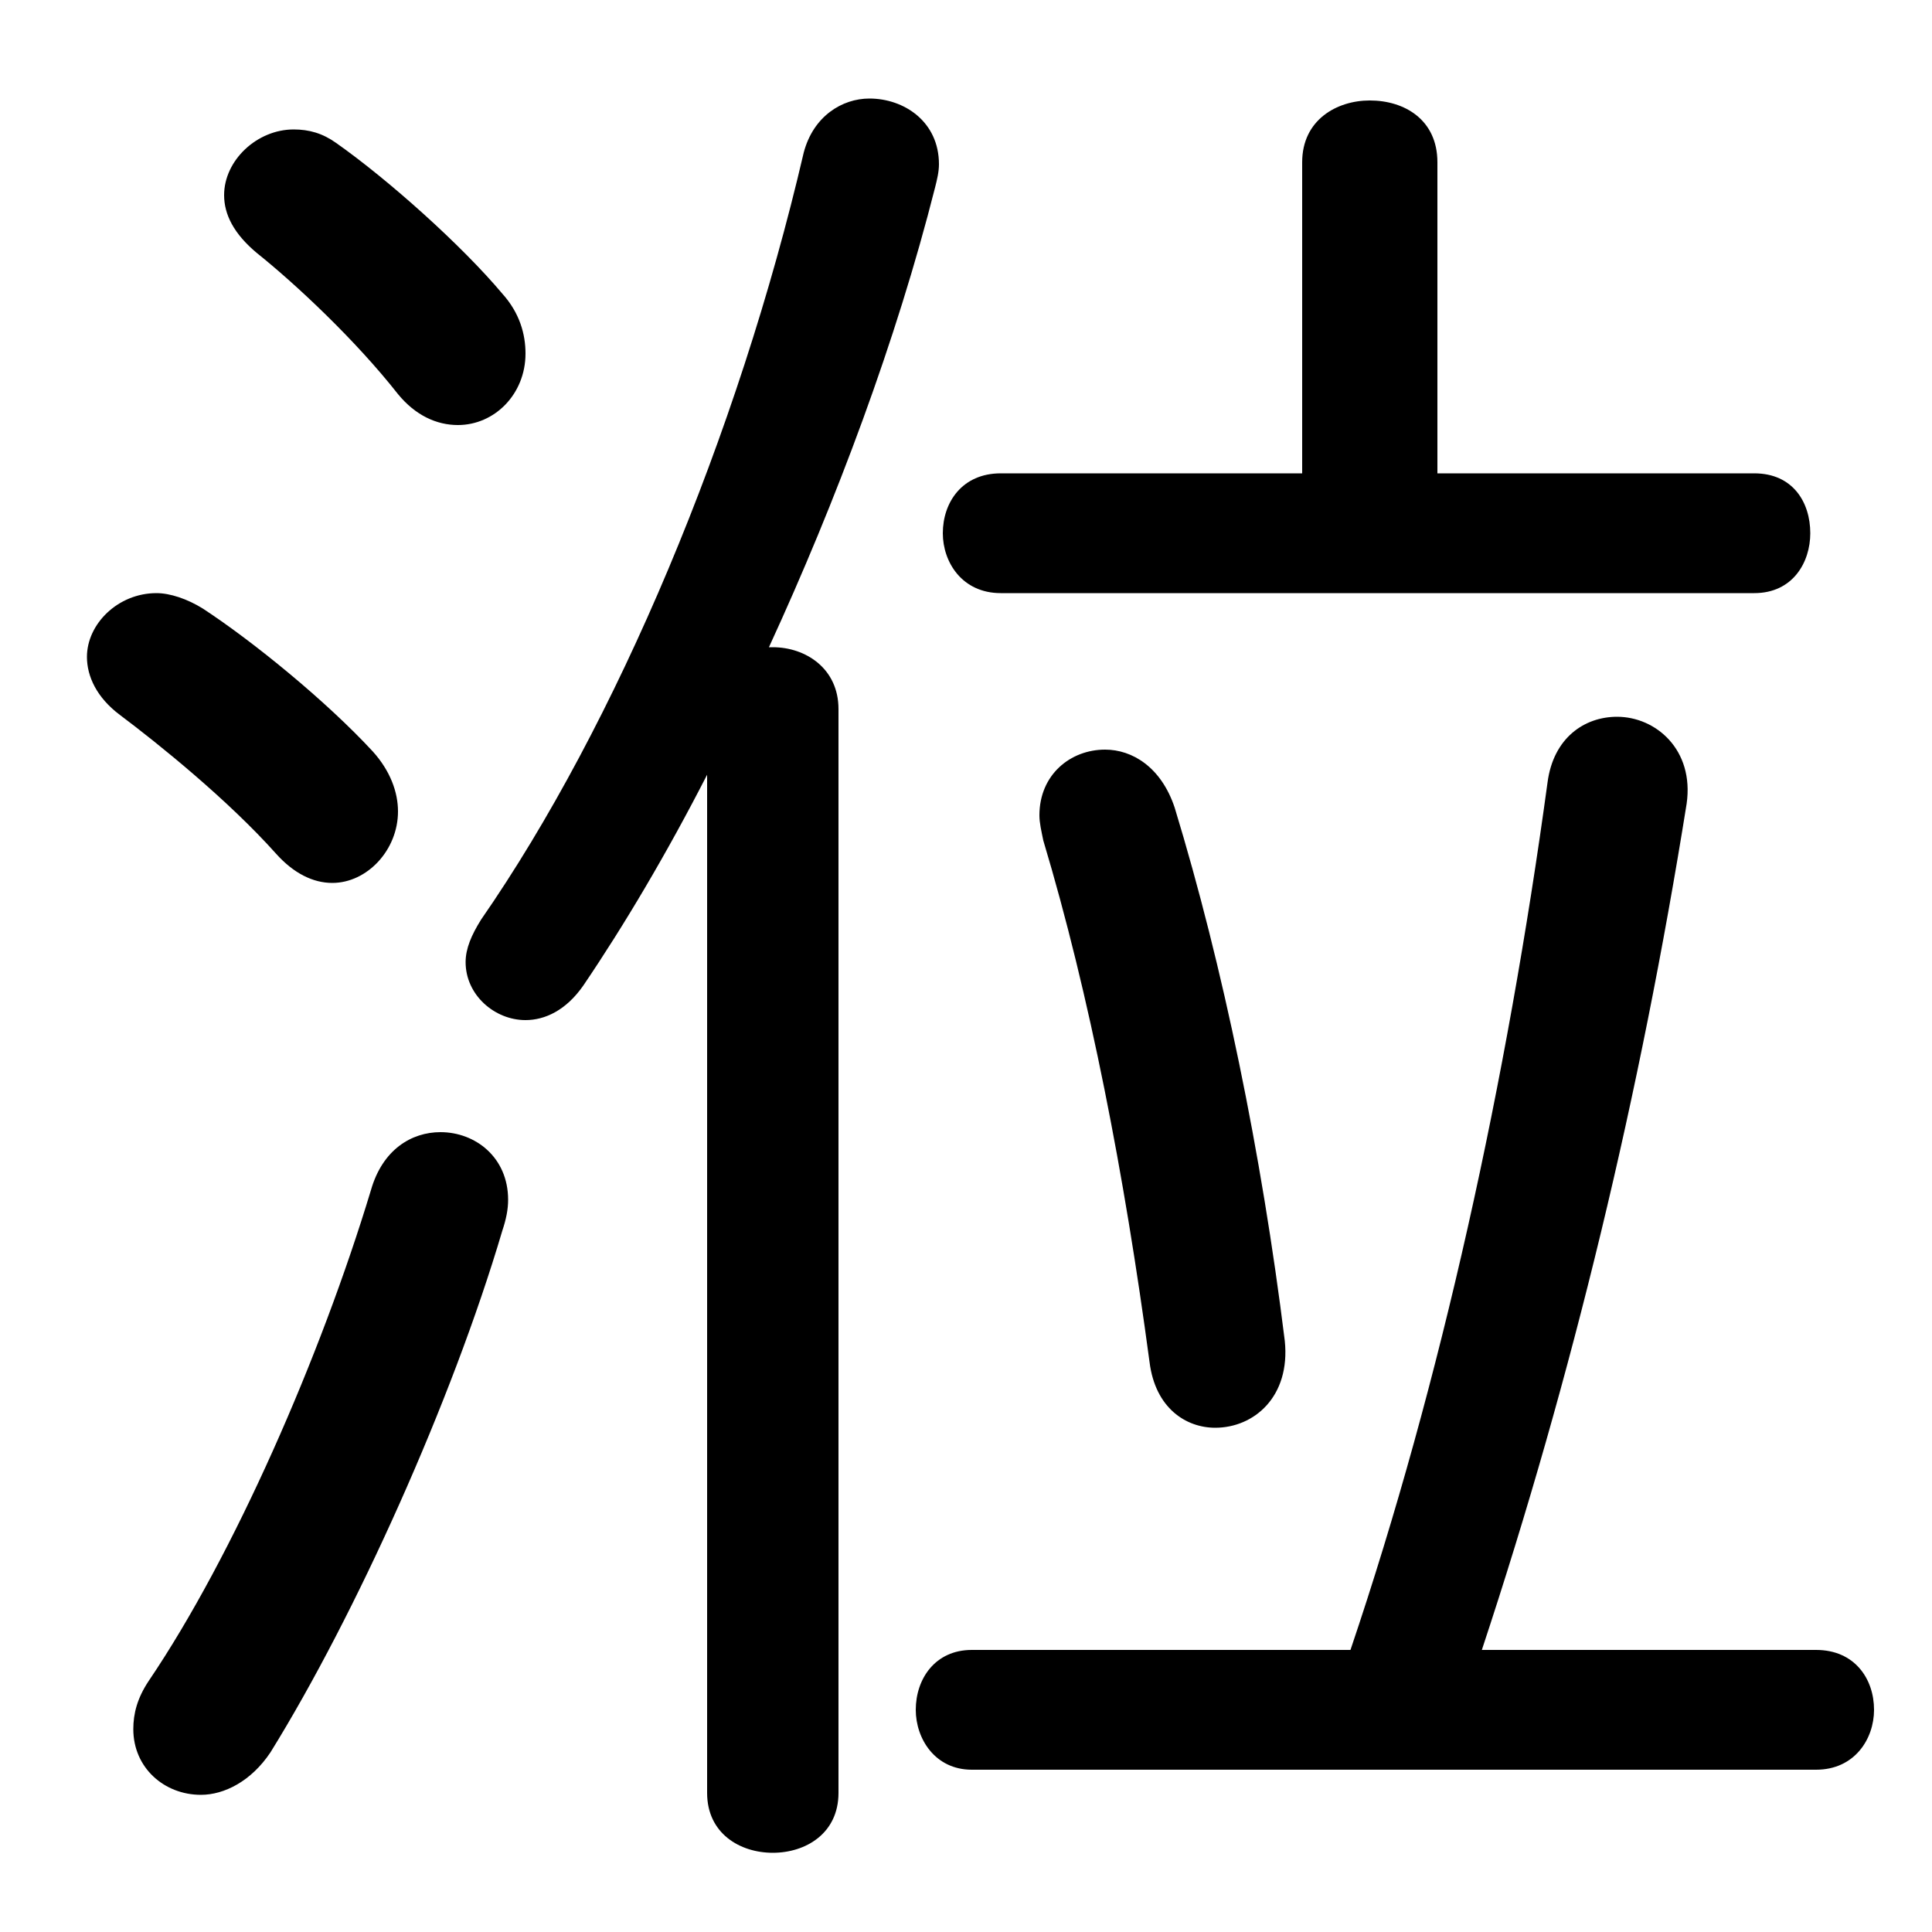 <svg xmlns="http://www.w3.org/2000/svg" viewBox="0 -44.0 50.0 50.0">
    <rect x="0" y="-44.0" width="50.0" height="50.0" fill="#808080" stroke="none"/>
    <g transform="scale(1, -1)">
        <!-- ボディの枠 -->
        <rect x="0" y="-6.0" width="50.0" height="50.0"
            stroke="white" fill="white"/>
        <!-- グリフ座標系の原点 -->
        <circle cx="0" cy="0" r="5" fill="white"/>
        <!-- グリフのアウトライン -->
        <g style="fill:black;stroke:#000000;stroke-width:0;stroke-linecap:round;stroke-linejoin:round;">
        <path d="M 38.35 1.3 C 40.7 8.4 42.45 15.7 43.65 23.2 C 43.85 24.6 42.85 25.45 41.85 25.45 C 41.0 25.45 40.2 24.9 40.05 23.75 C 39.0 16.05 37.3 8.25 34.95 1.3 L 25.15 1.3 C 24.2 1.3 23.7 0.55 23.7 -0.25 C 23.7 -1.0 24.2 -1.8 25.15 -1.8 L 47.0 -1.8 C 48.0 -1.8 48.5 -1.0 48.5 -0.25 C 48.5 0.55 48.0 1.3 47.0 1.3 Z M 37.2 31.75 L 37.2 39.8 C 37.2 40.9 36.35 41.4 35.45 41.4 C 34.6 41.4 33.7 40.9 33.7 39.8 L 33.7 31.75 L 25.9 31.75 C 24.9 31.75 24.4 31.0 24.4 30.2 C 24.4 29.45 24.9 28.65 25.9 28.65 L 45.4 28.65 C 46.4 28.65 46.85 29.45 46.85 30.2 C 46.85 31.0 46.4 31.75 45.4 31.75 Z M 19.9 27.25 C 21.65 31.05 23.2 35.2 24.2 39.15 C 24.25 39.35 24.3 39.55 24.3 39.75 C 24.3 40.85 23.4 41.45 22.5 41.45 C 21.8 41.45 21.05 41.0 20.8 40.05 C 19.1 32.75 15.95 25.25 12.45 20.2 C 12.2 19.8 12.05 19.45 12.05 19.1 C 12.05 18.25 12.8 17.6 13.6 17.6 C 14.1 17.6 14.65 17.85 15.1 18.5 C 16.15 20.05 17.25 21.9 18.3 23.95 L 18.3 -2.4 C 18.3 -3.45 19.15 -3.95 20.0 -3.95 C 20.85 -3.95 21.7 -3.45 21.7 -2.4 L 21.7 25.65 C 21.7 26.7 20.85 27.25 20.0 27.25 Z M 30.4 23.1 C 30.05 24.15 29.3 24.6 28.6 24.6 C 27.7 24.6 26.9 23.95 26.9 22.9 C 26.9 22.7 26.95 22.5 27.0 22.25 C 28.2 18.25 29.1 13.6 29.75 8.75 C 29.9 7.55 30.7 7.05 31.45 7.05 C 32.45 7.05 33.4 7.85 33.25 9.3 C 32.65 14.15 31.65 19.0 30.4 23.1 Z M 8.7 40.3 C 8.35 40.55 8.0 40.65 7.6 40.65 C 6.65 40.65 5.8 39.85 5.8 38.95 C 5.8 38.45 6.05 37.95 6.65 37.45 C 7.65 36.65 9.2 35.2 10.3 33.8 C 10.75 33.25 11.3 33.0 11.85 33.0 C 12.8 33.0 13.6 33.8 13.6 34.85 C 13.6 35.35 13.45 35.9 13.0 36.4 C 11.95 37.65 10.05 39.35 8.7 40.3 Z M 9.6 13.2 C 8.3 8.9 6.05 3.75 3.85 0.5 C 3.55 0.05 3.45 -0.35 3.45 -0.75 C 3.45 -1.75 4.25 -2.45 5.2 -2.45 C 5.8 -2.45 6.5 -2.1 7.0 -1.35 C 9.2 2.2 11.7 7.75 13.0 12.15 C 13.1 12.45 13.15 12.7 13.15 12.95 C 13.15 14.05 12.3 14.7 11.4 14.7 C 10.65 14.7 9.9 14.25 9.6 13.2 Z M 5.25 28.25 C 4.85 28.5 4.4 28.65 4.05 28.65 C 3.05 28.65 2.25 27.85 2.25 27.0 C 2.25 26.5 2.5 25.95 3.1 25.5 C 4.1 24.75 5.9 23.3 7.15 21.9 C 7.6 21.4 8.1 21.15 8.6 21.15 C 9.5 21.15 10.3 22.0 10.3 23.0 C 10.3 23.5 10.1 24.05 9.65 24.55 C 8.45 25.85 6.55 27.4 5.25 28.25 Z"/>
    </g>
    </g>
</svg>
